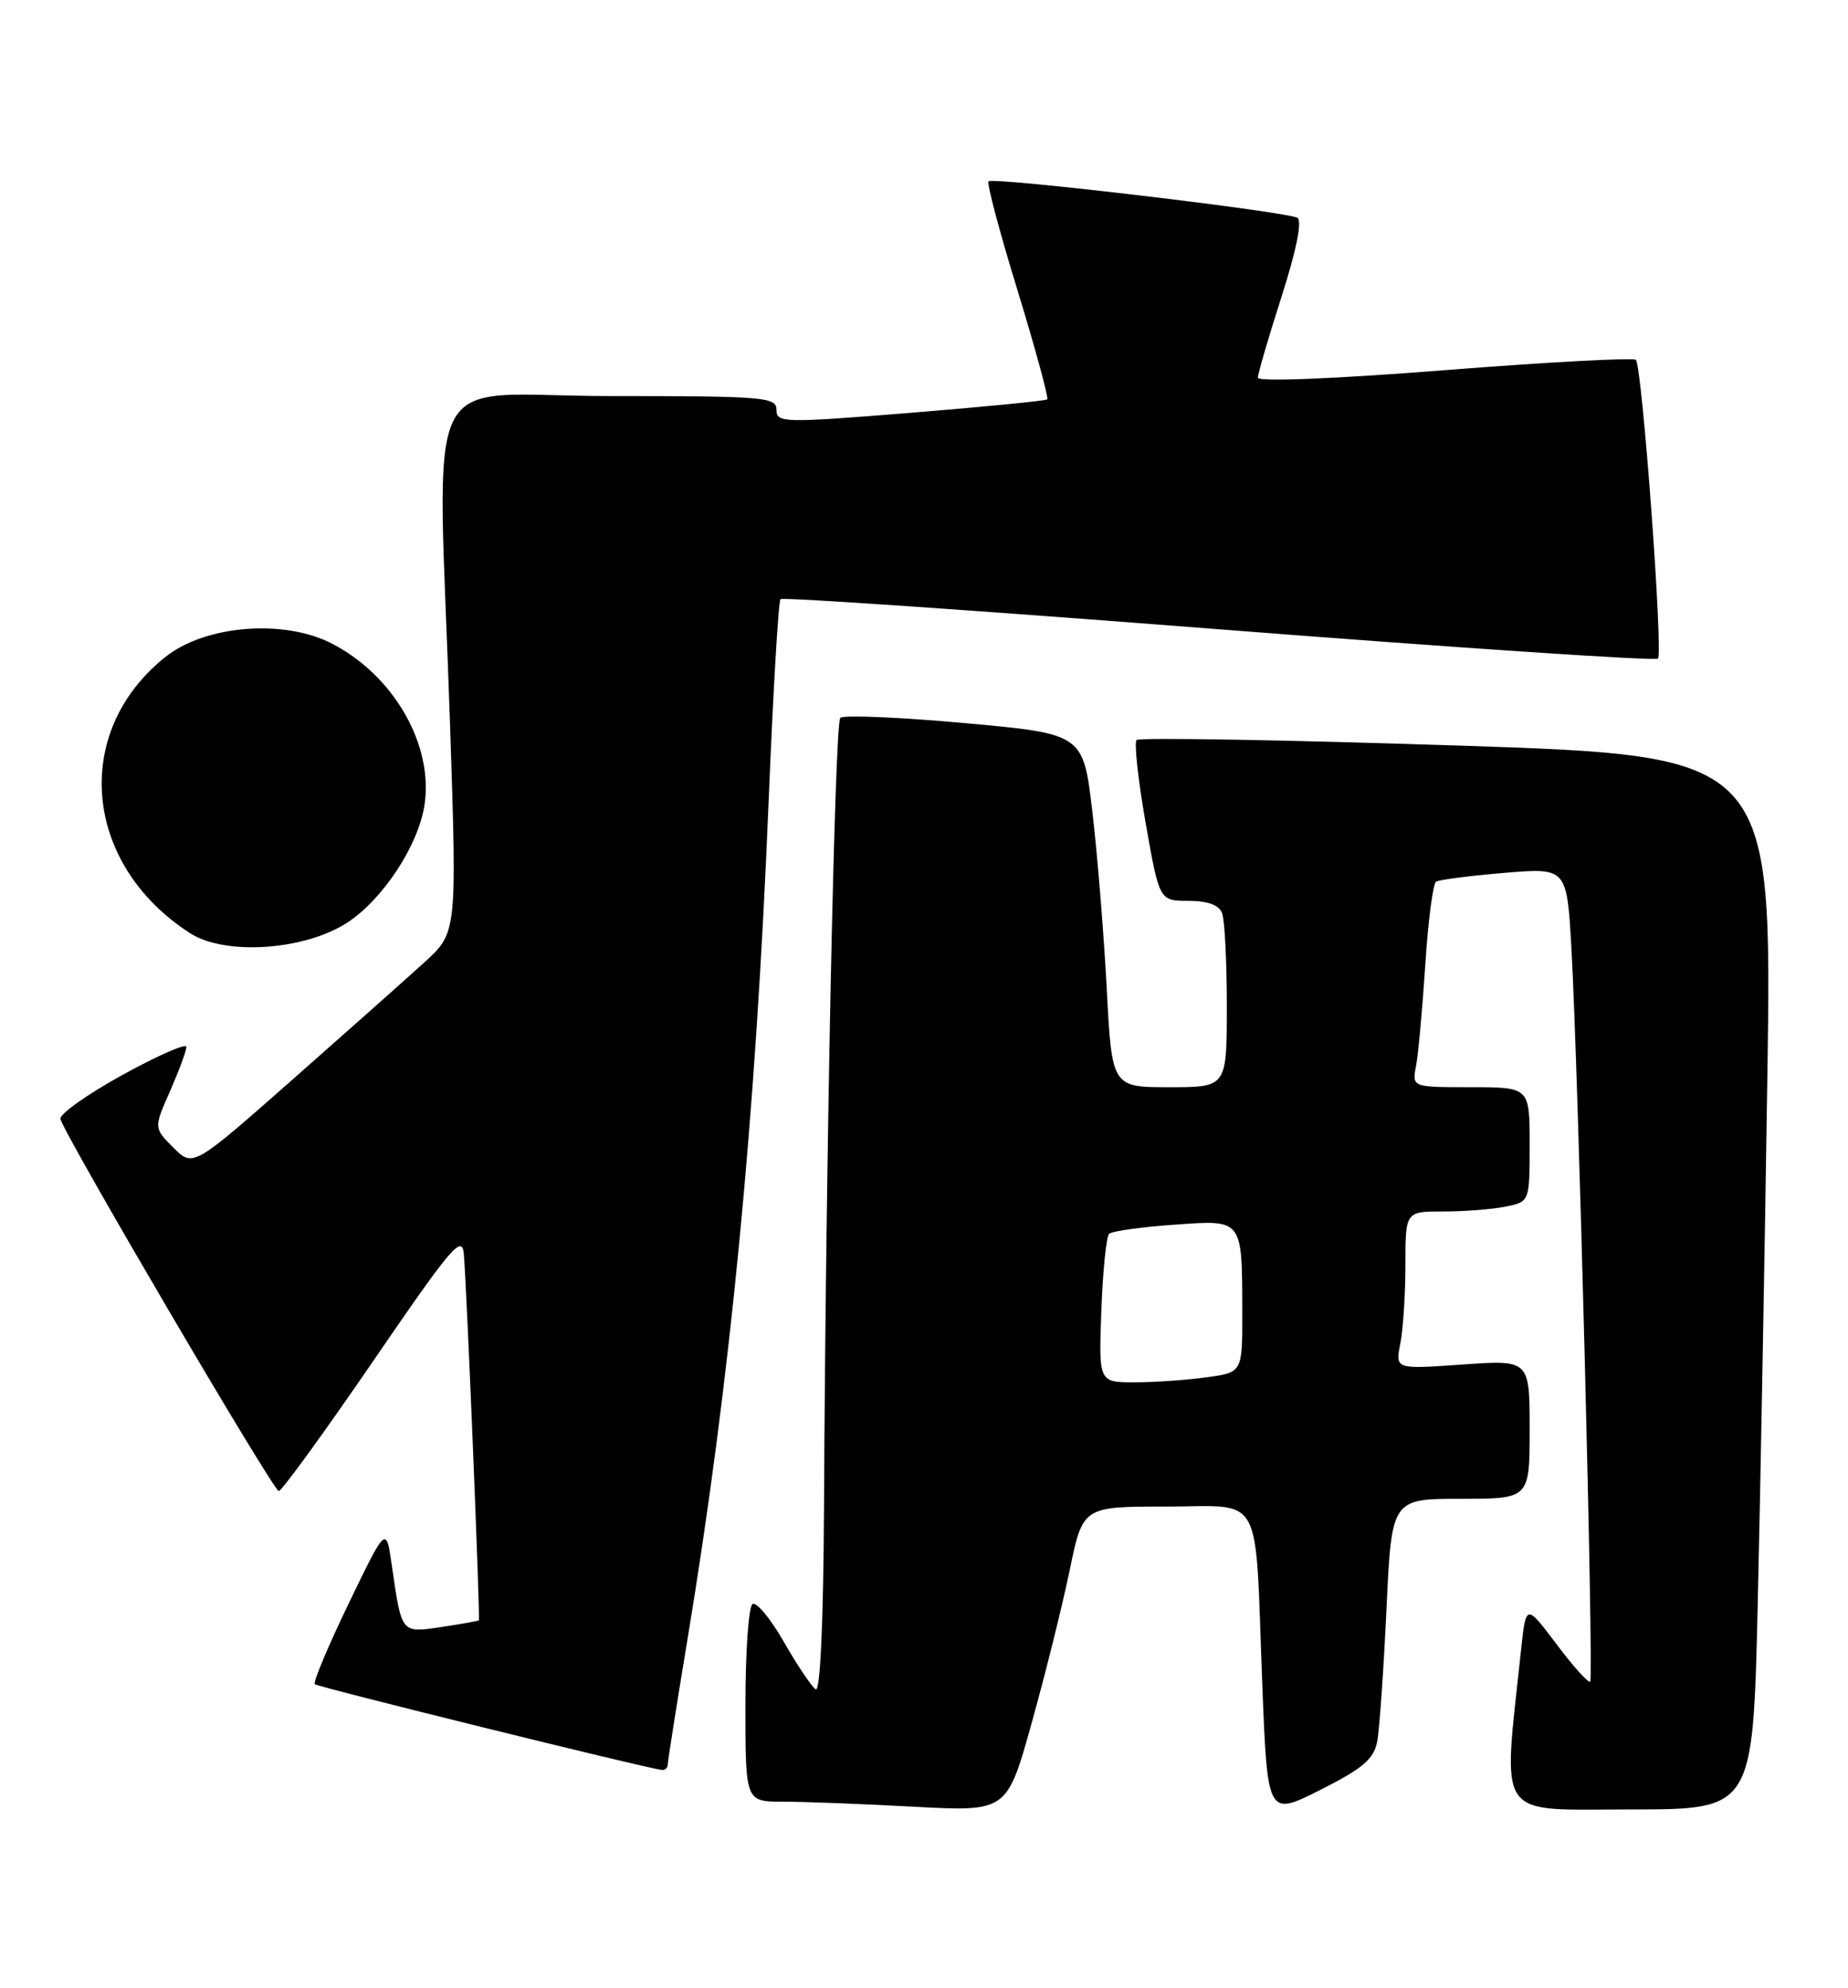<?xml version="1.0" encoding="UTF-8" standalone="no"?>
<!DOCTYPE svg PUBLIC "-//W3C//DTD SVG 1.1//EN" "http://www.w3.org/Graphics/SVG/1.1/DTD/svg11.dtd" >
<svg xmlns="http://www.w3.org/2000/svg" xmlns:xlink="http://www.w3.org/1999/xlink" version="1.1" viewBox="0 0 238 256">
 <g >
 <path fill="currentColor"
d=" M 177.36 224.28 C 177.66 222.75 178.19 215.09 178.56 207.25 C 179.22 193.00 179.22 193.00 188.11 193.00 C 197.00 193.00 197.00 193.00 197.00 184.05 C 197.00 175.10 197.00 175.10 188.34 175.71 C 179.69 176.32 179.69 176.32 180.34 173.03 C 180.70 171.23 181.00 166.66 181.00 162.88 C 181.00 156.00 181.00 156.00 185.88 156.00 C 188.56 156.00 192.16 155.72 193.88 155.38 C 197.00 154.75 197.00 154.75 197.00 147.38 C 197.00 140.00 197.00 140.00 189.42 140.00 C 181.84 140.00 181.84 140.00 182.37 137.25 C 182.66 135.74 183.19 129.88 183.56 124.24 C 183.92 118.60 184.55 113.78 184.95 113.53 C 185.36 113.28 189.31 112.77 193.74 112.40 C 201.79 111.73 201.79 111.73 202.38 122.12 C 203.26 137.58 205.27 216.07 204.80 216.54 C 204.57 216.76 202.62 214.60 200.46 211.72 C 196.53 206.50 196.53 206.50 195.89 212.50 C 193.54 234.65 192.41 233.00 209.94 233.00 C 225.75 233.00 225.75 233.00 226.37 206.75 C 226.71 192.31 227.27 161.79 227.61 138.92 C 228.24 97.33 228.24 97.33 187.62 96.00 C 165.27 95.27 146.72 94.95 146.38 95.29 C 146.05 95.62 146.57 100.42 147.54 105.95 C 149.31 116.00 149.31 116.00 153.05 116.00 C 155.53 116.00 156.99 116.53 157.39 117.58 C 157.73 118.45 158.00 123.85 158.00 129.58 C 158.00 140.00 158.00 140.00 150.60 140.00 C 143.20 140.00 143.20 140.00 142.53 127.25 C 142.16 120.24 141.33 110.00 140.68 104.50 C 139.50 94.50 139.50 94.50 124.22 93.11 C 115.82 92.35 108.62 92.05 108.22 92.44 C 107.50 93.16 106.34 149.43 106.12 194.31 C 106.05 208.86 105.63 217.89 105.06 217.54 C 104.55 217.22 102.71 214.49 100.98 211.47 C 99.25 208.45 97.43 206.24 96.92 206.55 C 96.41 206.86 96.00 212.72 96.00 219.56 C 96.00 232.00 96.00 232.00 100.84 232.00 C 103.51 232.00 111.08 232.29 117.68 232.65 C 129.68 233.29 129.68 233.29 132.86 221.90 C 134.61 215.63 136.81 206.79 137.75 202.25 C 139.45 194.00 139.45 194.00 150.15 194.00 C 162.88 194.00 161.59 191.64 162.56 216.71 C 163.23 233.91 163.23 233.91 170.03 230.49 C 175.50 227.73 176.93 226.52 177.36 224.28 Z  M 86.00 227.21 C 86.00 226.77 87.12 219.69 88.48 211.46 C 94.05 177.88 97.32 144.16 99.00 102.96 C 99.57 89.03 100.25 77.41 100.52 77.15 C 100.78 76.88 126.18 78.63 156.97 81.03 C 187.75 83.43 213.20 85.13 213.52 84.81 C 214.22 84.11 211.49 47.16 210.68 46.34 C 210.36 46.03 199.28 46.63 186.05 47.67 C 171.94 48.78 162.00 49.18 162.00 48.64 C 162.00 48.12 163.37 43.43 165.05 38.19 C 166.96 32.24 167.72 28.44 167.09 28.05 C 165.79 27.25 127.90 22.77 127.31 23.35 C 127.07 23.60 128.75 29.94 131.06 37.44 C 133.36 44.95 135.07 51.24 134.87 51.43 C 134.67 51.61 126.74 52.39 117.25 53.16 C 100.87 54.48 100.00 54.46 100.00 52.77 C 100.00 51.13 98.42 51.00 78.50 51.00 C 53.75 51.00 56.37 45.60 57.96 93.30 C 58.85 120.09 58.85 120.09 54.68 123.90 C 52.38 125.99 44.73 132.79 37.68 139.01 C 24.86 150.31 24.86 150.31 22.33 147.78 C 19.80 145.25 19.80 145.25 21.90 140.50 C 23.05 137.88 24.00 135.33 24.00 134.81 C 24.00 134.30 20.29 135.93 15.75 138.43 C 11.21 140.93 7.63 143.48 7.78 144.09 C 8.33 146.21 35.20 192.00 35.90 192.00 C 36.29 192.00 41.75 184.47 48.05 175.28 C 58.22 160.42 59.53 158.89 59.74 161.53 C 60.14 166.37 61.86 208.47 61.67 208.65 C 61.58 208.74 59.41 209.12 56.85 209.51 C 51.62 210.28 51.74 210.43 50.45 201.50 C 49.73 196.50 49.73 196.50 44.91 206.47 C 42.27 211.95 40.30 216.63 40.54 216.87 C 40.91 217.24 83.16 227.68 85.25 227.92 C 85.66 227.96 86.00 227.64 86.00 227.21 Z  M 44.81 118.75 C 49.33 115.75 53.81 108.95 54.65 103.79 C 55.91 96.01 50.73 86.95 42.68 82.84 C 36.50 79.69 26.43 80.51 21.31 84.59 C 9.17 94.24 10.70 111.32 24.50 120.18 C 29.04 123.09 39.33 122.37 44.81 118.75 Z  M 141.84 168.75 C 142.03 163.66 142.48 159.22 142.84 158.88 C 143.20 158.53 146.94 158.01 151.16 157.71 C 160.15 157.07 159.96 156.83 159.99 169.11 C 160.00 176.73 160.00 176.73 155.36 177.36 C 152.81 177.71 148.65 178.00 146.11 178.00 C 141.50 178.00 141.50 178.00 141.84 168.75 Z "/>
</g>
</svg>